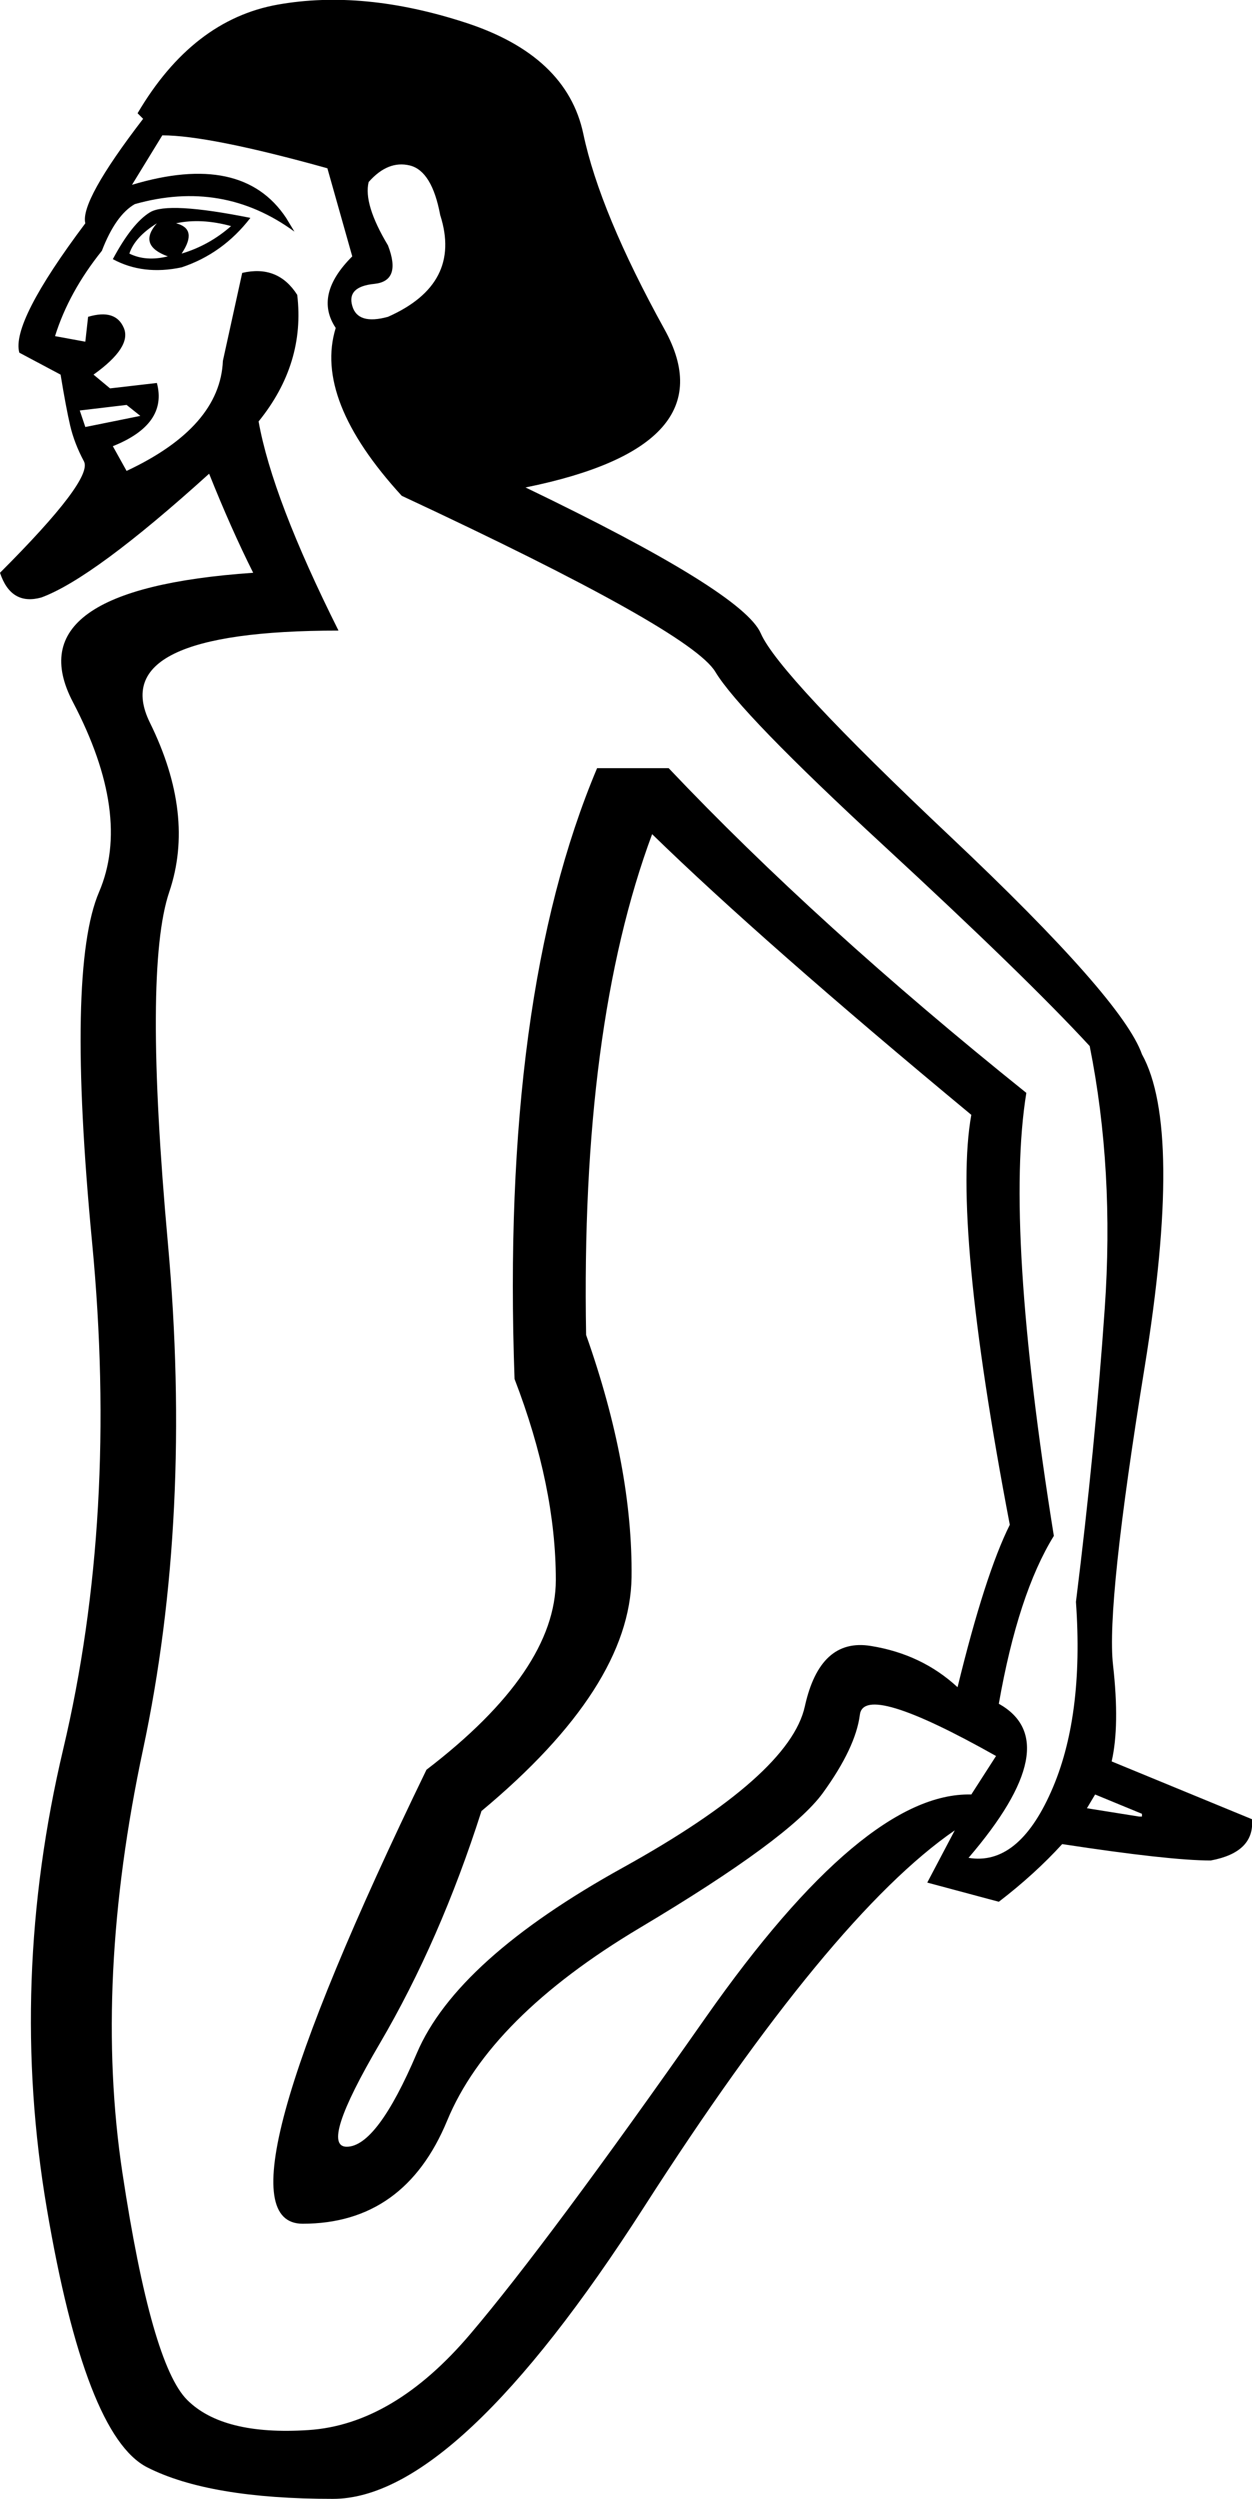 <?xml version='1.0' encoding ='UTF-8' standalone='yes'?>
<svg width='9.01' height='17.983' xmlns='http://www.w3.org/2000/svg' xmlns:xlink='http://www.w3.org/1999/xlink' xmlns:inkscape='http://www.inkscape.org/namespaces/inkscape'>
<path style='fill:#000000; stroke:none' d=' M 4.693 6.003  Q 4.178 7.389 4.218 9.607  Q 4.554 10.558 4.545 11.35  Q 4.535 12.142 3.465 13.033  Q 3.168 13.964 2.733 14.706  Q 2.297 15.449 2.495 15.449  Q 2.713 15.449 3 14.775  Q 3.287 14.102 4.485 13.439  Q 5.683 12.775 5.792 12.28  Q 5.901 11.785 6.267 11.845  Q 6.634 11.904 6.891 12.142  Q 7.089 11.33 7.267 10.973  Q 6.851 8.795 6.99 8.023  Q 5.485 6.775 4.693 6.003  Z  M 7.881 12.914  L 7.822 13.013  L 8.198 13.073  L 8.218 13.073  L 8.218 13.053  L 7.881 12.914  Z  M 0.812 1.865  Q 0.95 1.607 1.079 1.528  Q 1.208 1.449 1.802 1.568  Q 1.604 1.825 1.307 1.924  Q 1.03 1.983 0.812 1.865  Z  M 2.653 1.31  Q 2.614 1.469 2.792 1.766  Q 2.891 2.023 2.693 2.043  Q 2.495 2.063 2.535 2.201  Q 2.574 2.34 2.792 2.28  Q 3.327 2.043 3.168 1.548  Q 3.109 1.231 2.95 1.191  Q 2.792 1.152 2.653 1.31  Z  M 0.931 1.825  Q 1.05 1.884 1.208 1.845  Q 0.99 1.766 1.129 1.607  Q 0.97 1.706 0.931 1.825  Z  M 1.663 1.627  Q 1.446 1.568 1.267 1.607  Q 1.426 1.647 1.307 1.825  Q 1.505 1.766 1.663 1.627  Z  M 0.574 2.954  L 0.614 3.073  L 1.01 2.993  L 0.911 2.914  L 0.574 2.954  Z  M 3.782 3.508  Q 5.347 4.261 5.475 4.558  Q 5.604 4.855 6.842 6.023  Q 8.079 7.191 8.218 7.587  Q 8.515 8.122 8.238 9.835  Q 7.96 11.548 8.01 11.983  Q 8.059 12.419 8 12.676  L 9.01 13.092  Q 9.03 13.33 8.713 13.389  Q 8.416 13.389 7.644 13.271  Q 7.446 13.488 7.188 13.686  L 6.673 13.548  L 6.871 13.172  Q 5.98 13.785 4.634 15.884  Q 3.287 17.983 2.396 17.983  Q 1.505 17.983 1.059 17.756  Q 0.614 17.528 0.337 15.894  Q 0.059 14.261 0.455 12.587  Q 0.851 10.914 0.663 8.944  Q 0.475 6.974 0.713 6.419  Q 0.95 5.865 0.525 5.053  Q 0.099 4.241 1.822 4.122  Q 1.663 3.805 1.505 3.409  Q 0.673 4.162 0.297 4.3  Q 0.079 4.36 0 4.122  Q 0.673 3.449 0.604 3.32  Q 0.535 3.191 0.505 3.063  Q 0.475 2.934 0.436 2.696  L 0.139 2.538  Q 0.079 2.32 0.614 1.607  Q 0.574 1.449 1.03 0.855  L 0.99 0.815  Q 1.386 0.142 2 0.033  Q 2.614 -0.076 3.347 0.162  Q 4.079 0.399 4.198 0.964  Q 4.317 1.528 4.782 2.37  Q 5.248 3.211 3.782 3.508  Z  M 1.861 3.033  Q 1.96 3.587 2.436 4.538  Q 0.752 4.538 1.079 5.201  Q 1.406 5.865 1.218 6.419  Q 1.03 6.974 1.208 8.944  Q 1.386 10.914 1.03 12.587  Q 0.673 14.261 0.881 15.637  Q 1.089 17.013 1.347 17.271  Q 1.604 17.528 2.218 17.488  Q 2.832 17.449 3.386 16.795  Q 3.941 16.142 5.079 14.518  Q 6.218 12.894 6.99 12.914  L 7.168 12.637  Q 6.218 12.102 6.188 12.34  Q 6.158 12.577 5.921 12.904  Q 5.683 13.231 4.604 13.874  Q 3.525 14.518 3.218 15.261  Q 2.911 16.003 2.178 16.003  Q 1.485 16.003 3.069 12.736  Q 4 12.023 4 11.37  Q 4 10.696 3.703 9.924  Q 3.604 7.172 4.297 5.528  L 4.812 5.528  Q 5.881 6.657 7.386 7.865  Q 7.228 8.835 7.584 11.053  Q 7.327 11.469 7.188 12.261  Q 7.683 12.538 6.97 13.37  Q 7.327 13.429 7.564 12.894  Q 7.802 12.36 7.743 11.528  Q 7.881 10.419 7.95 9.419  Q 8.02 8.419 7.842 7.528  Q 7.386 7.033 6.356 6.082  Q 5.327 5.132 5.148 4.835  Q 4.97 4.538 2.891 3.568  Q 2.257 2.875 2.416 2.36  Q 2.257 2.122 2.535 1.845  L 2.356 1.211  Q 1.505 0.974 1.168 0.974  L 0.95 1.33  Q 1.743 1.092 2.059 1.568  L 2.119 1.667  Q 1.604 1.29 0.97 1.469  Q 0.832 1.548 0.733 1.805  Q 0.495 2.102 0.396 2.419  L 0.614 2.459  L 0.634 2.28  Q 0.832 2.221 0.891 2.36  Q 0.95 2.498 0.673 2.696  L 0.792 2.795  L 1.129 2.756  Q 1.208 3.053 0.812 3.211  L 0.911 3.389  Q 1.584 3.073 1.604 2.597  L 1.743 1.964  Q 2 1.904 2.139 2.122  Q 2.198 2.617 1.861 3.033  Z '/></svg>

